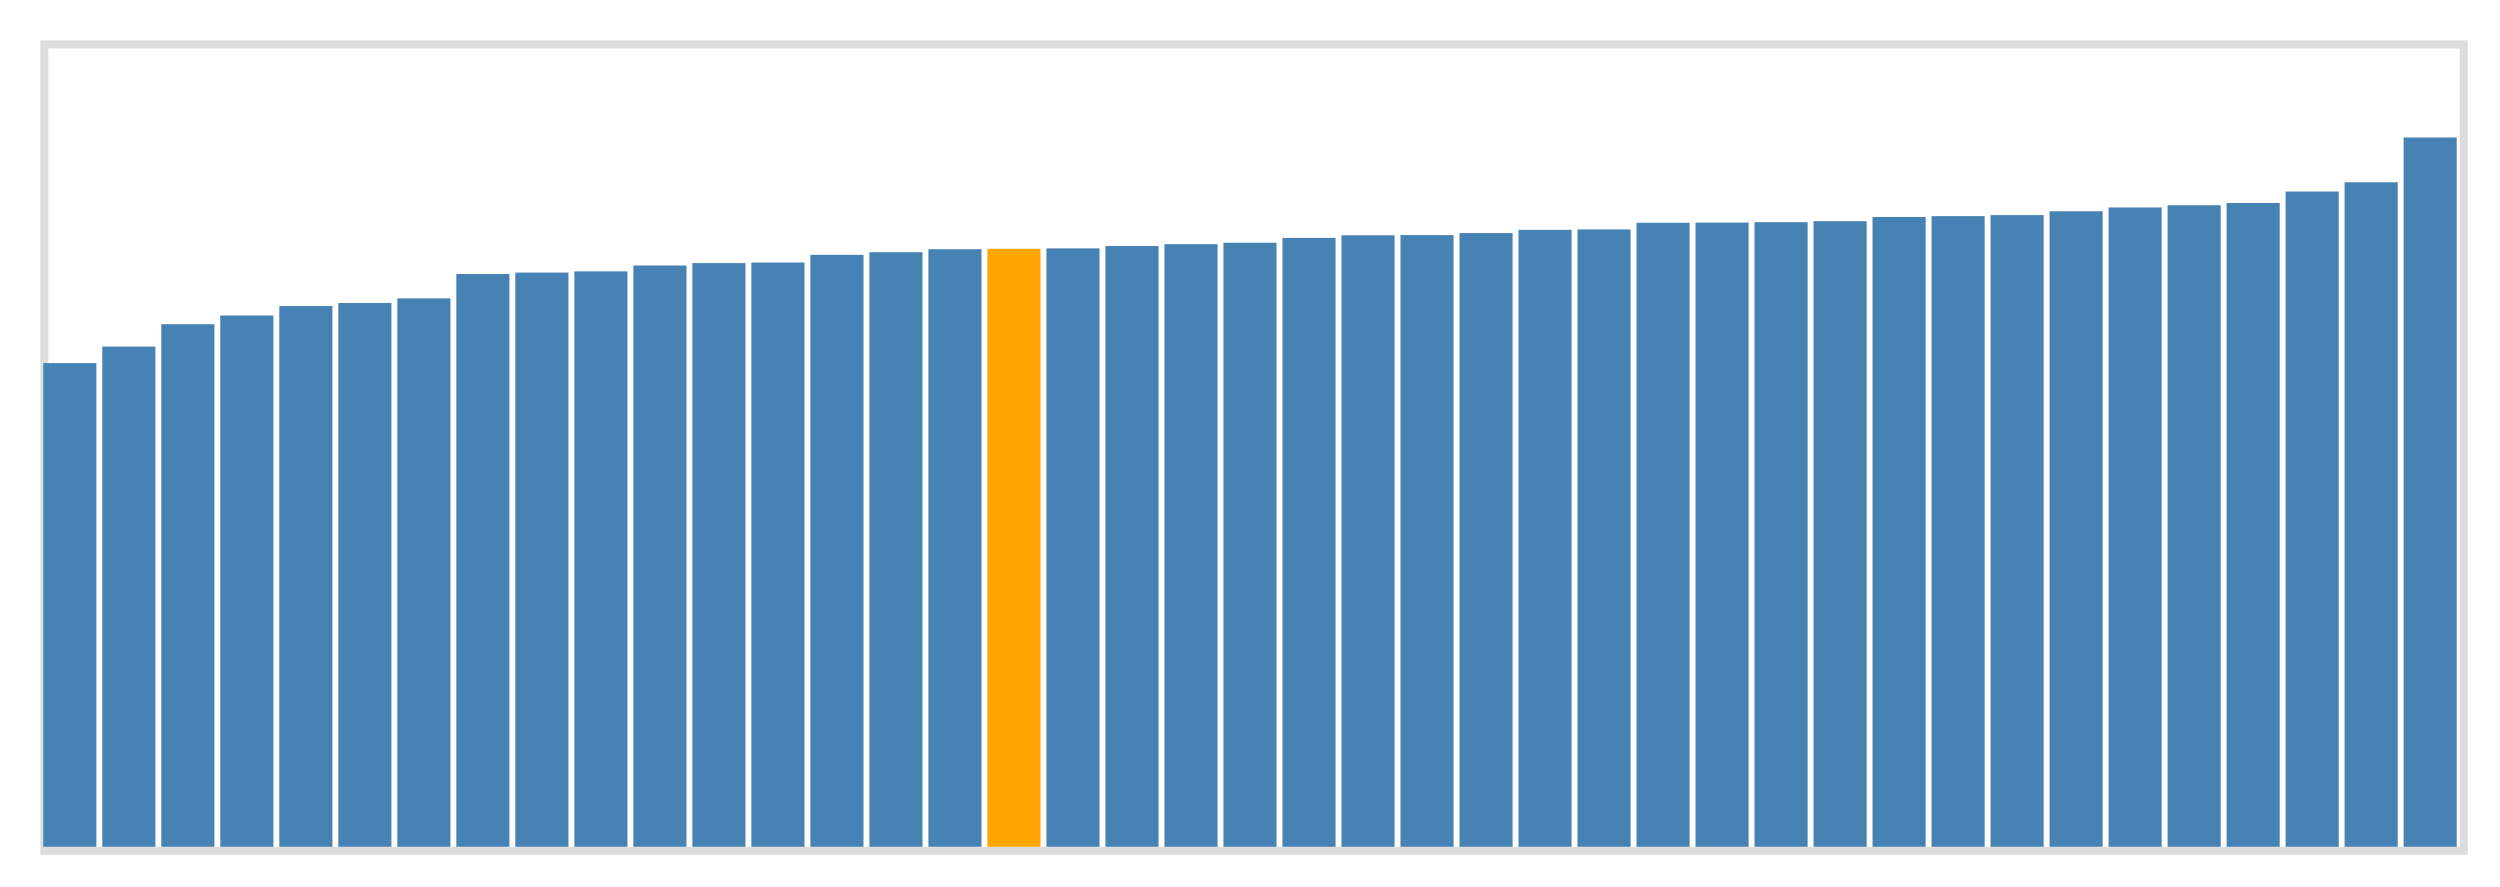 <svg class="marks" width="310" height="110" viewBox="0 0 310 110" version="1.1" xmlns="http://www.w3.org/2000/svg" xmlns:xlink="http://www.w3.org/1999/xlink"><g transform="translate(5,5)"><g class="mark-group role-frame root"><g transform="translate(0,0)"><path class="background" d="M0.5,0.5h300v100h-300Z" style="fill: none; stroke: #ddd;"></path><g><g class="mark-rect role-mark marks"><path d="M0.366,40.025h6.585v59.975h-6.585Z" style="fill: steelblue;"></path><path d="M7.683,37.975h6.585v62.025h-6.585Z" style="fill: steelblue;"></path><path d="M15,35.2h6.585v64.8h-6.585Z" style="fill: steelblue;"></path><path d="M22.317,34.125h6.585v65.875h-6.585Z" style="fill: steelblue;"></path><path d="M29.634,32.95h6.585v67.05h-6.585Z" style="fill: steelblue;"></path><path d="M36.951,32.575h6.585v67.425h-6.585Z" style="fill: steelblue;"></path><path d="M44.268,32h6.585v68h-6.585Z" style="fill: steelblue;"></path><path d="M51.585,28.975h6.585v71.025h-6.585Z" style="fill: steelblue;"></path><path d="M58.902,28.8h6.585v71.2h-6.585Z" style="fill: steelblue;"></path><path d="M66.22,28.65h6.585v71.35h-6.585Z" style="fill: steelblue;"></path><path d="M73.537,27.925h6.585v72.075h-6.585Z" style="fill: steelblue;"></path><path d="M80.854,27.625h6.585v72.375h-6.585Z" style="fill: steelblue;"></path><path d="M88.171,27.55h6.585v72.45h-6.585Z" style="fill: steelblue;"></path><path d="M95.488,26.6h6.585v73.4h-6.585Z" style="fill: steelblue;"></path><path d="M102.805,26.275h6.585v73.725h-6.585Z" style="fill: steelblue;"></path><path d="M110.122,25.9h6.585v74.1h-6.585Z" style="fill: steelblue;"></path><path d="M117.439,25.85h6.585v74.15h-6.585Z" style="fill: orange;"></path><path d="M124.756,25.8h6.585v74.2h-6.585Z" style="fill: steelblue;"></path><path d="M132.073,25.5h6.585v74.5h-6.585Z" style="fill: steelblue;"></path><path d="M139.39,25.275h6.585v74.725h-6.585Z" style="fill: steelblue;"></path><path d="M146.707,25.1h6.585v74.9h-6.585Z" style="fill: steelblue;"></path><path d="M154.024,24.5h6.585v75.5h-6.585Z" style="fill: steelblue;"></path><path d="M161.341,24.175h6.585v75.825h-6.585Z" style="fill: steelblue;"></path><path d="M168.659,24.15h6.585v75.85h-6.585Z" style="fill: steelblue;"></path><path d="M175.976,23.9h6.585v76.1h-6.585Z" style="fill: steelblue;"></path><path d="M183.293,23.5h6.585v76.5h-6.585Z" style="fill: steelblue;"></path><path d="M190.61,23.45h6.585v76.55h-6.585Z" style="fill: steelblue;"></path><path d="M197.927,22.625h6.585v77.375h-6.585Z" style="fill: steelblue;"></path><path d="M205.244,22.6h6.585v77.4h-6.585Z" style="fill: steelblue;"></path><path d="M212.561,22.55h6.585v77.45h-6.585Z" style="fill: steelblue;"></path><path d="M219.878,22.425h6.585v77.575h-6.585Z" style="fill: steelblue;"></path><path d="M227.195,21.9h6.585v78.1h-6.585Z" style="fill: steelblue;"></path><path d="M234.512,21.8h6.585v78.2h-6.585Z" style="fill: steelblue;"></path><path d="M241.829,21.675h6.585v78.325h-6.585Z" style="fill: steelblue;"></path><path d="M249.146,21.2h6.585v78.8h-6.585Z" style="fill: steelblue;"></path><path d="M256.463,20.725h6.585v79.275h-6.585Z" style="fill: steelblue;"></path><path d="M263.78,20.45h6.585v79.55h-6.585Z" style="fill: steelblue;"></path><path d="M271.098,20.175h6.585v79.825h-6.585Z" style="fill: steelblue;"></path><path d="M278.415,18.75h6.585v81.25h-6.585Z" style="fill: steelblue;"></path><path d="M285.732,17.6h6.585v82.4h-6.585Z" style="fill: steelblue;"></path><path d="M293.049,12.05h6.585v87.95h-6.585Z" style="fill: steelblue;"></path></g></g><path class="foreground" d="" style="display: none; fill: none;"></path></g></g></g></svg>